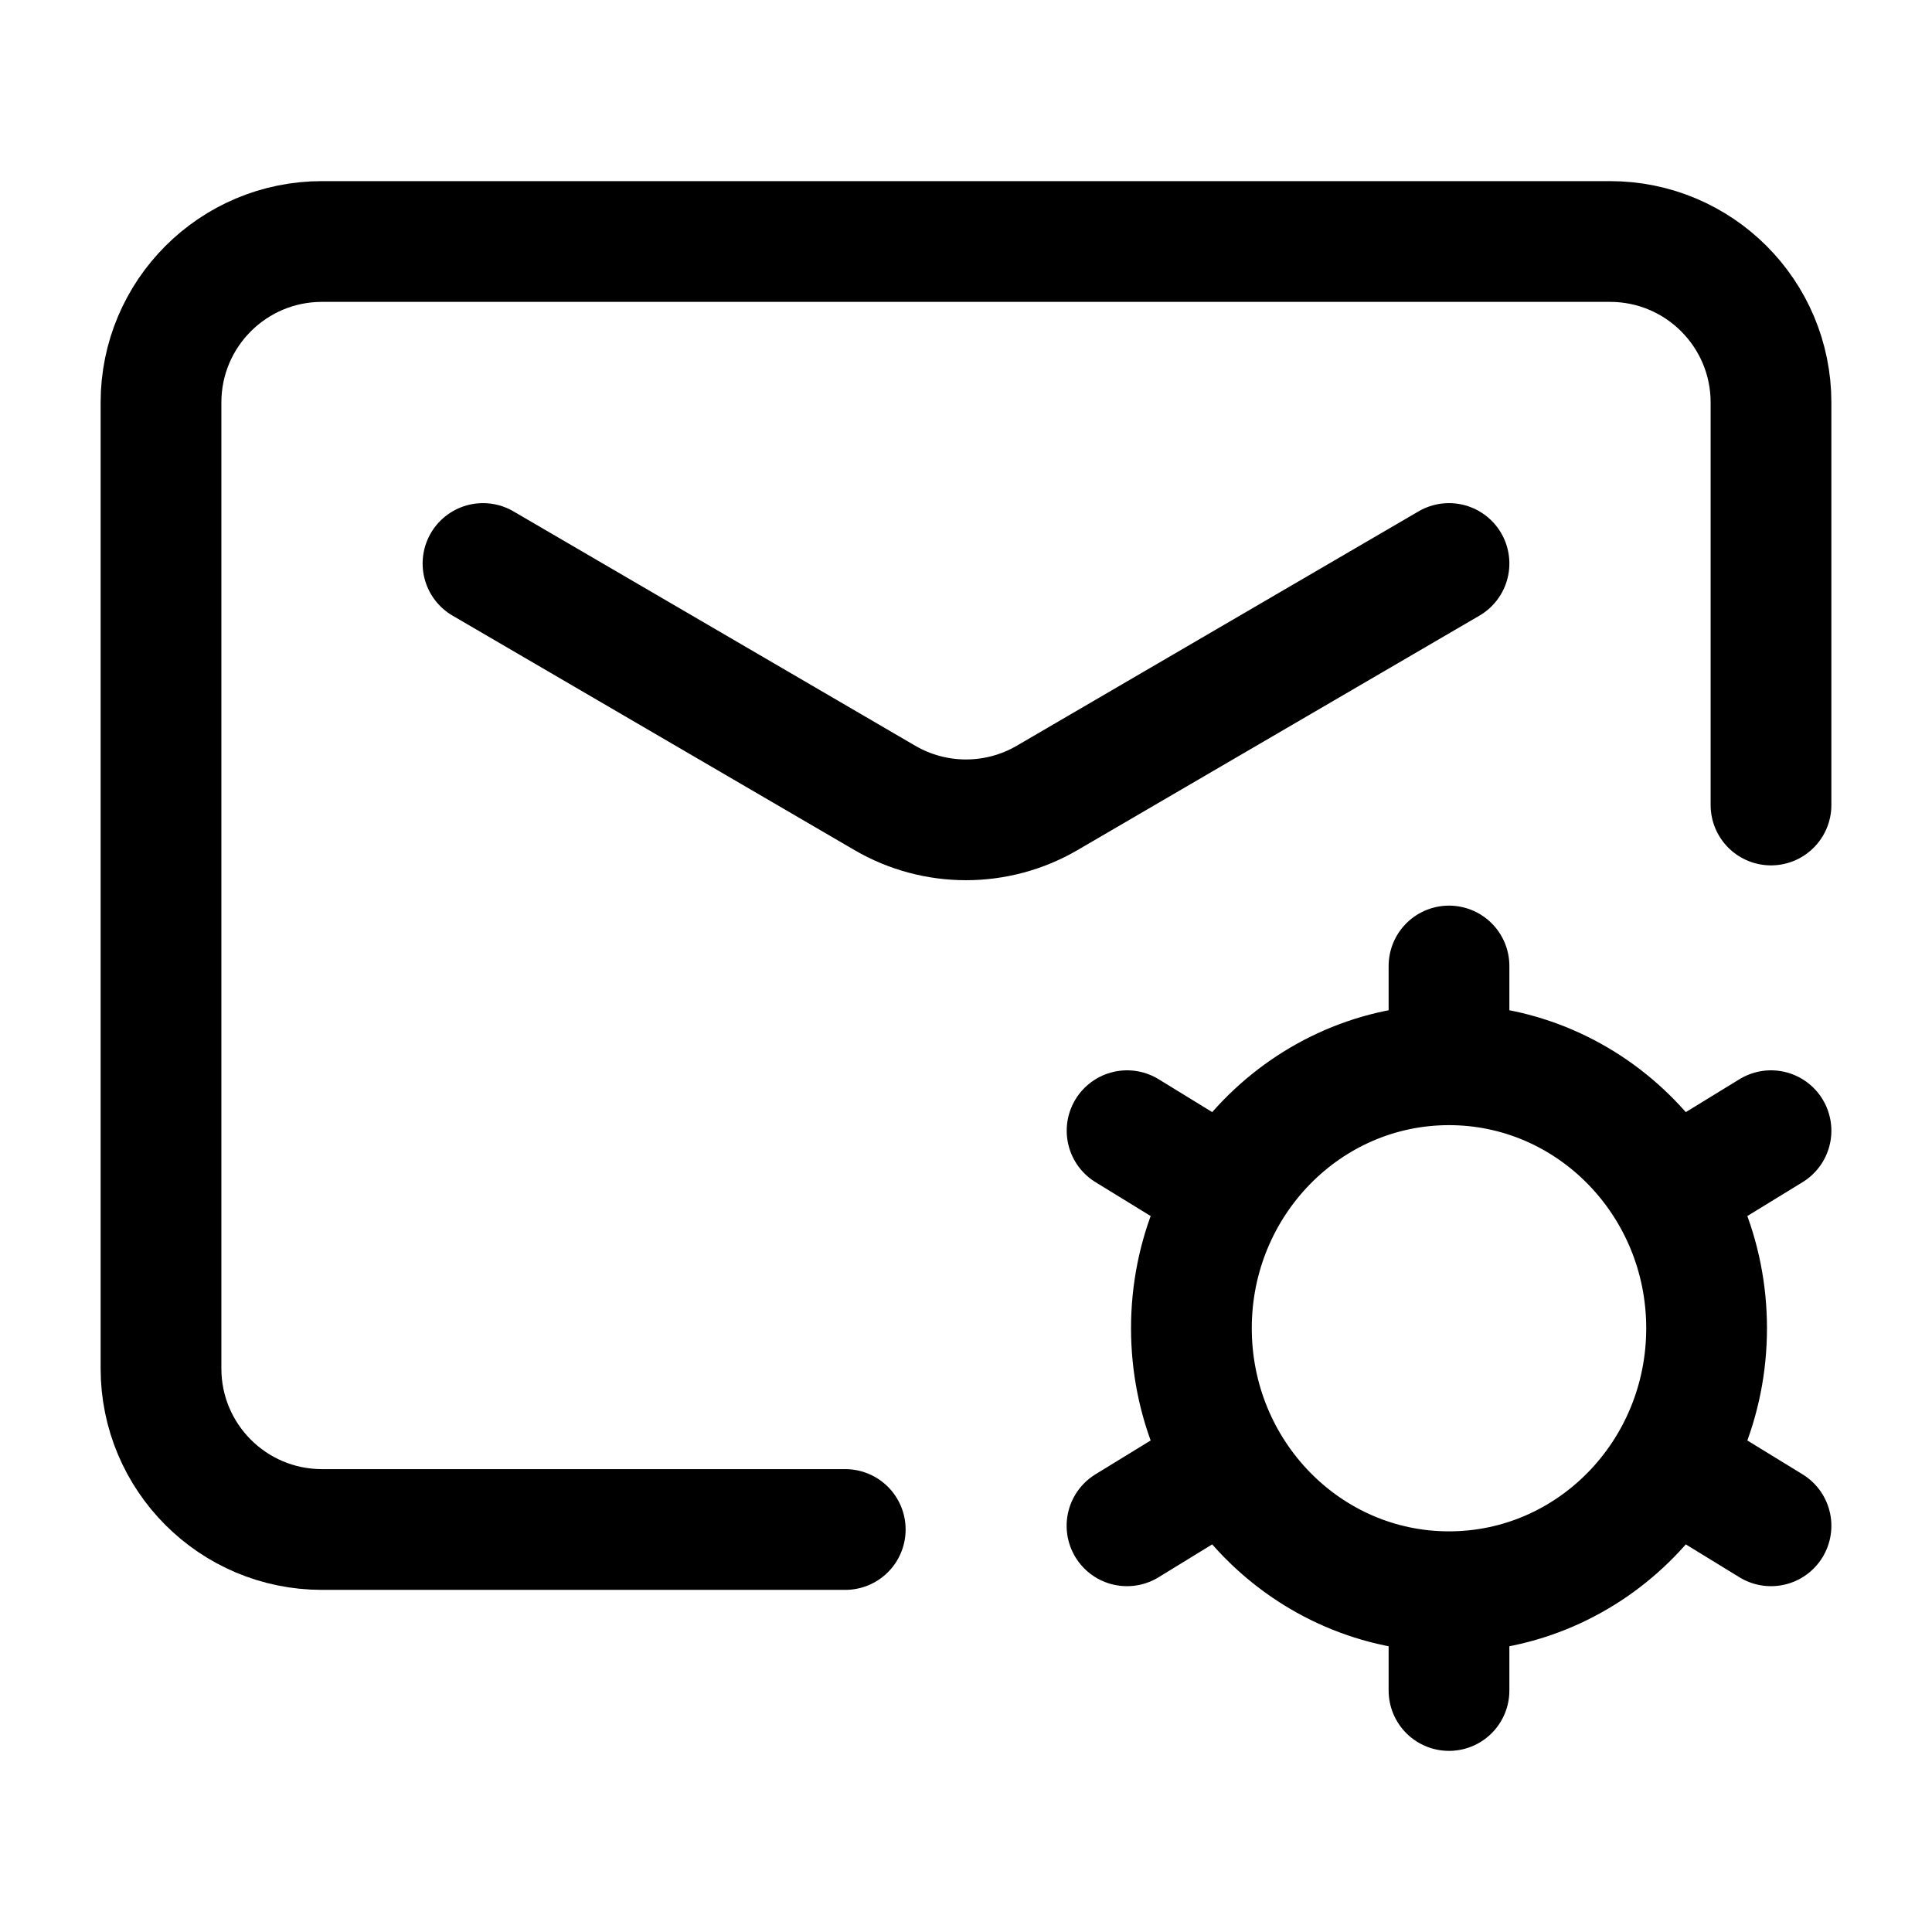 <svg width="24" height="24" viewBox="0 0 24 24" fill="none" xmlns="http://www.w3.org/2000/svg">
    <path d="M10.5 19H4C2.895 19 2 18.105 2 17V5C2 3.895 2.895 3 4 3H20C21.105 3 22 3.895 22 5V10" stroke="currentColor" stroke-width="1.5" stroke-linecap="round" stroke-linejoin="round"/>
    <path d="M18 19.773C19.767 19.773 21.2 18.308 21.2 16.5C21.2 14.693 19.767 13.227 18 13.227M18 19.773C16.233 19.773 14.8 18.308 14.8 16.5C14.8 14.693 16.233 13.227 18 13.227M18 19.773V21M18 13.227V12M15.091 14.715L14.001 14.046M22 18.954L20.909 18.285M20.909 14.715L22 14.046M14 18.954L15.091 18.285" stroke="currentColor" stroke-width="1.5" stroke-linecap="round"/>
    <path d="M6 7L10.992 9.912C11.615 10.275 12.385 10.275 13.008 9.912L18 7" stroke="currentColor" stroke-width="1.5" stroke-linecap="round" stroke-linejoin="round"/>
</svg>
